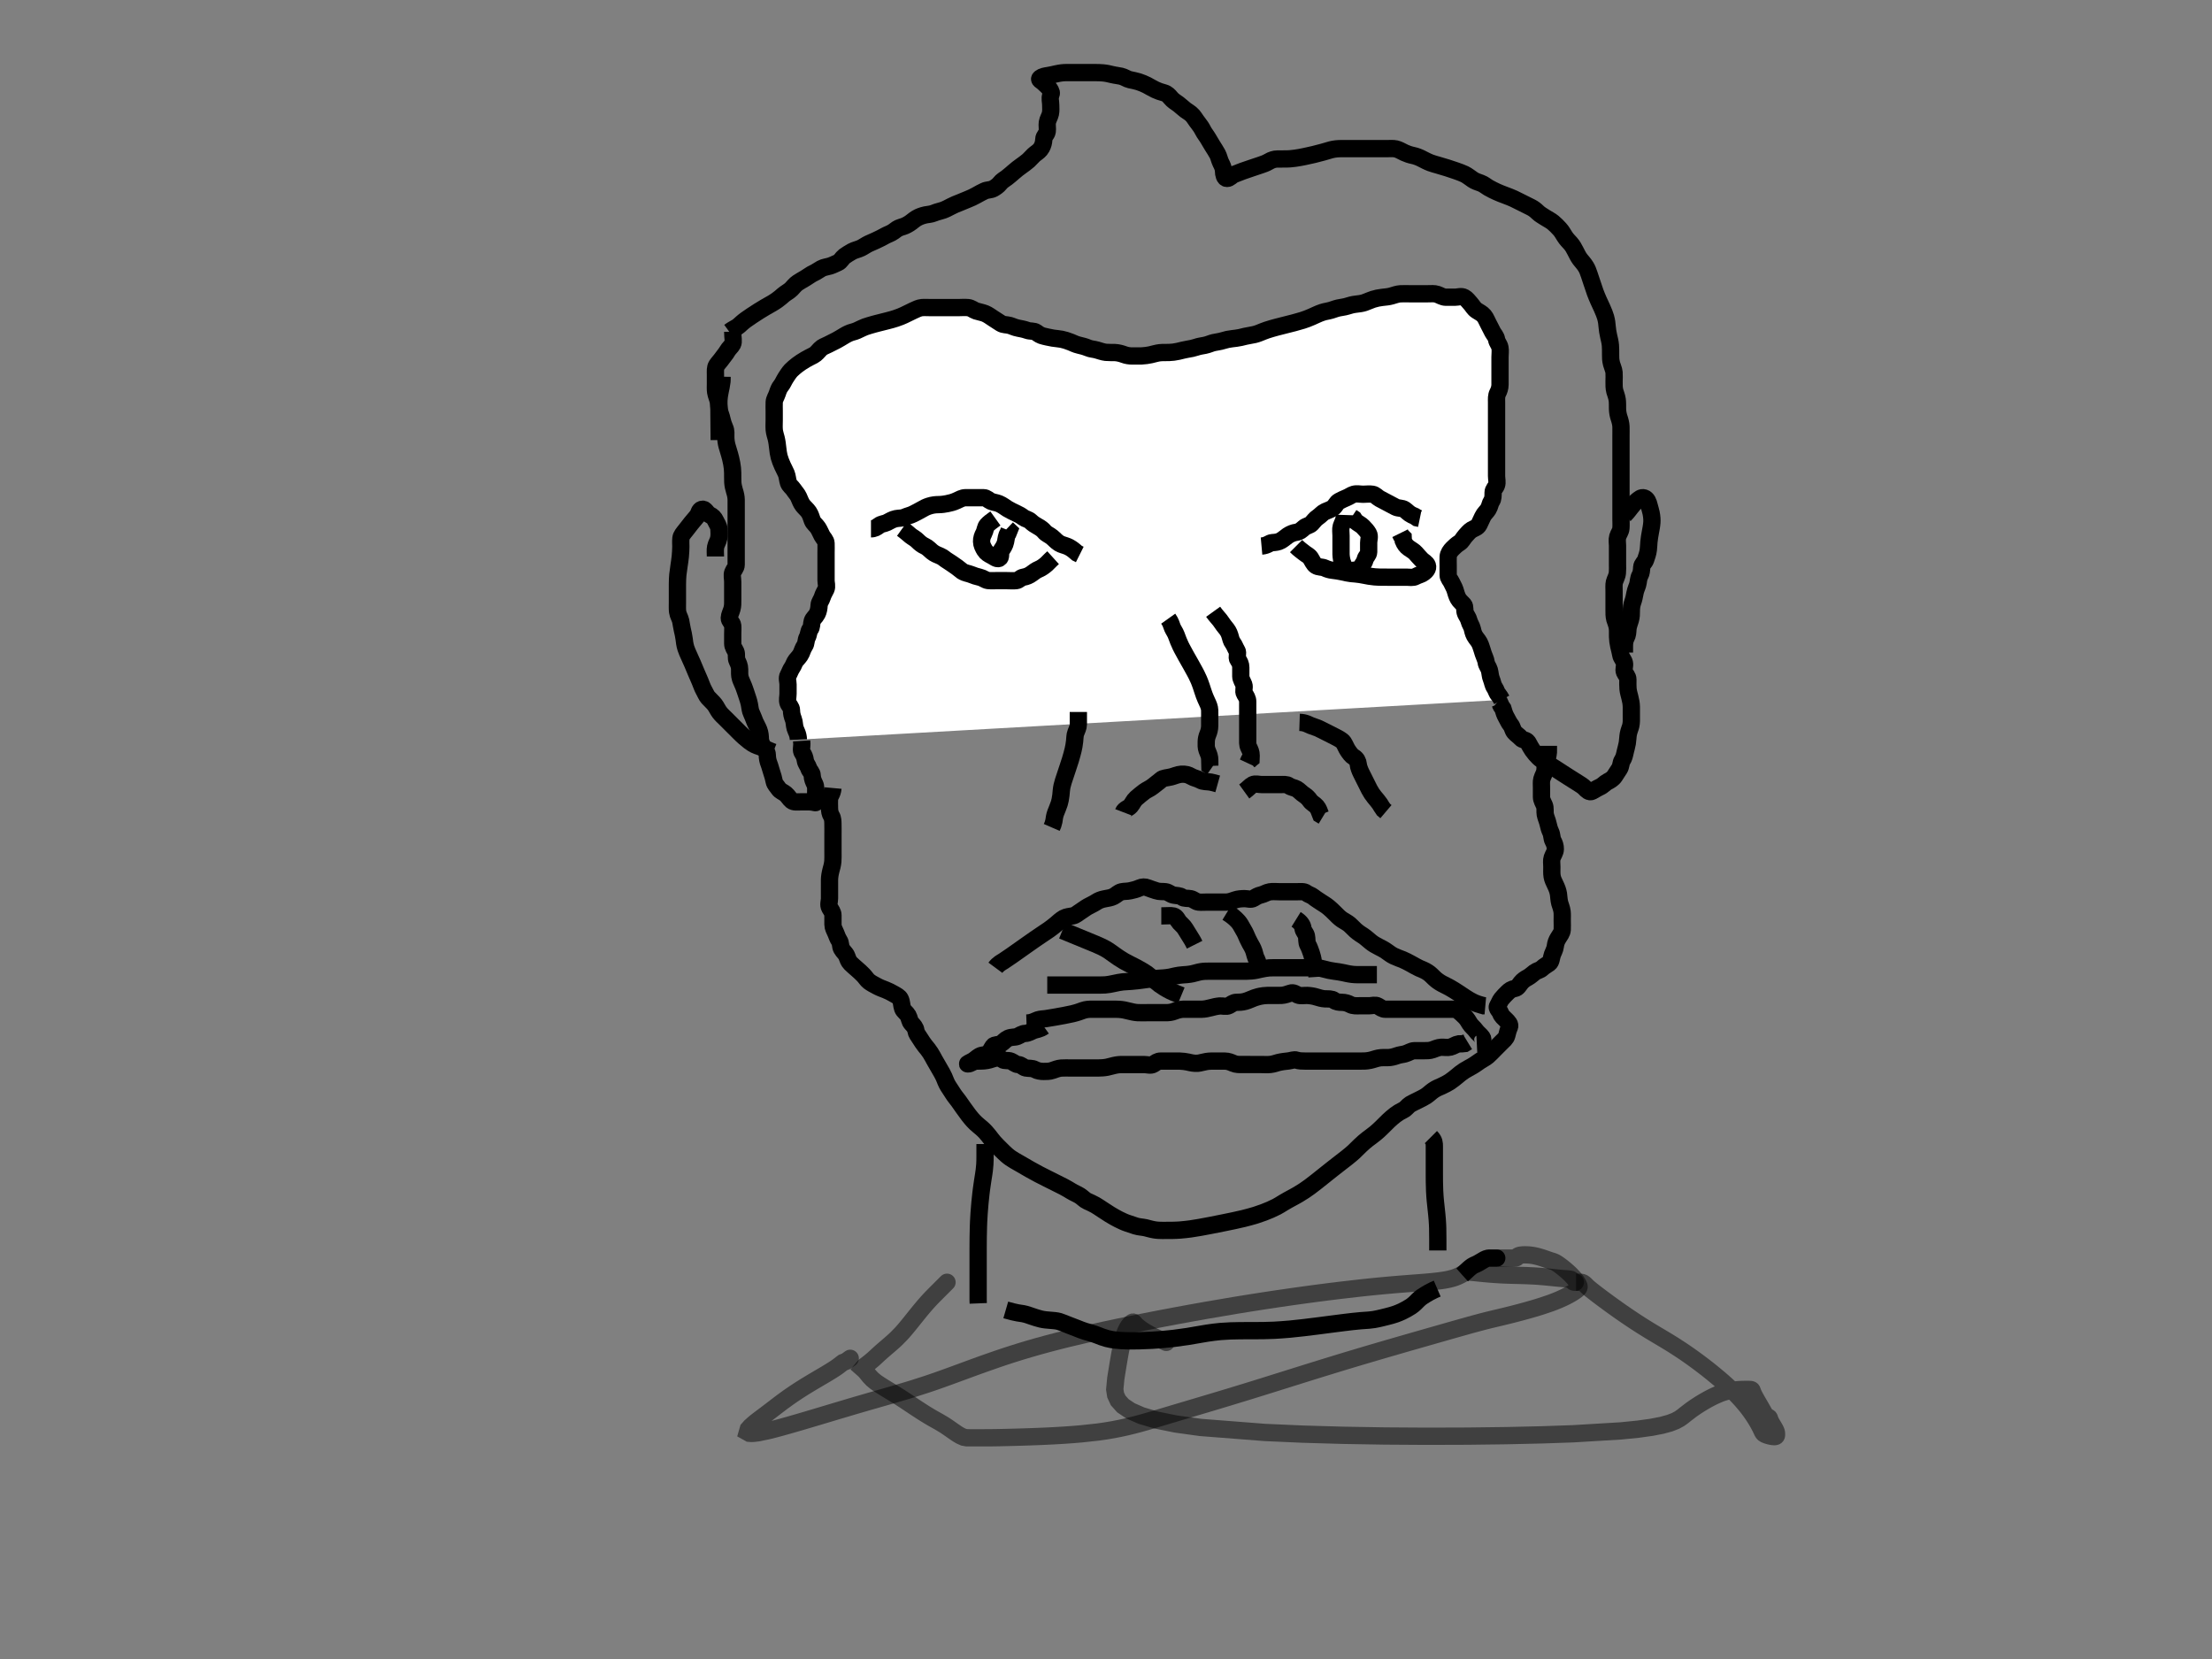  <svg width="640" height="480" xmlns="http://www.w3.org/2000/svg" xmlns:svg="http://www.w3.org/2000/svg"><rect width="100%" height="100%" fill="#808080" stroke="none"/> <!-- Created with SVG-edit - http://svg-edit.googlecode.com/ --> <g> <title>Layer 1</title> <path d="m231,214c-0.057,-1.7 -0.686,-2.423 -0.943,-3.3c-0.254,-0.867 -0.22,-1.868 -0.482,-2.525c-0.403,-1.01 -0.564,-1.764 -0.575,-2.675c-0.011,-0.889 -0.726,-1.374 -0.989,-2.111c-0.3,-0.837 -0.011,-1.789 -0.011,-2.689c0,-0.9 0,-1.8 0,-2.7c0,-0.8 -0.413,-1.823 0.057,-2.643c0.394,-0.688 0.621,-1.495 1.11,-2.19c0.502,-0.715 0.588,-1.4 1.117,-2.083c0.488,-0.63 1.158,-1.196 1.549,-2.084c0.29,-0.658 0.481,-1.387 1,-2.167c0.471,-0.707 0.291,-1.611 0.741,-2.433c0.427,-0.78 0.352,-1.75 0.851,-2.375c0.485,-0.608 0.332,-1.46 0.579,-2.321c0.221,-0.768 0.974,-1.236 1.421,-2.115c0.389,-0.766 0.526,-1.59 0.575,-2.568c0.036,-0.718 0.685,-1.444 0.943,-2.321c0.253,-0.864 0.685,-1.447 1.036,-2.221c0.372,-0.82 0.021,-1.812 0.021,-2.485c0,-0.989 0,-1.852 0,-2.743c0,-0.909 0,-1.656 0,-2.651c0,-0.944 0,-1.849 0,-2.768c0,-0.833 0.038,-1.813 0,-2.632c-0.043,-0.919 -0.743,-1.41 -1.167,-2.201c-0.4,-0.749 -0.709,-1.568 -1.19,-2.3c-0.522,-0.794 -1.292,-1.262 -1.618,-2.111c-0.338,-0.881 -0.49,-1.624 -1.025,-2.423c-0.455,-0.679 -1.238,-1.336 -1.7,-1.924c-0.545,-0.693 -0.86,-1.623 -1.247,-2.481c-0.336,-0.744 -0.892,-1.271 -1.41,-2.062c-0.521,-0.795 -1.246,-1.17 -1.522,-2.022c-0.278,-0.857 -0.311,-1.891 -0.642,-2.679c-0.257,-0.611 -0.791,-1.599 -1.079,-2.236c-0.417,-0.923 -0.719,-1.714 -0.964,-2.575c-0.167,-0.586 -0.354,-1.789 -0.436,-2.689c-0.054,-0.6 -0.205,-1.804 -0.425,-2.679c-0.139,-0.552 -0.505,-1.673 -0.564,-2.436c-0.081,-1.039 -0.011,-1.79 -0.011,-2.784c0,-0.765 0,-1.844 0,-2.701c0,-0.9 -0.04,-1.658 0.004,-2.553c0.043,-0.866 0.613,-1.625 0.91,-2.547c0.278,-0.86 0.53,-1.539 1.033,-2.157c0.573,-0.706 0.779,-1.386 1.357,-2.3c0.345,-0.545 0.997,-1.561 1.542,-2.143c0.386,-0.413 1.312,-1.21 1.837,-1.599c0.805,-0.596 1.351,-0.965 2.394,-1.58c0.678,-0.399 1.527,-0.806 2.319,-1.222c0.738,-0.387 1.368,-1.2 1.936,-1.8c0.596,-0.63 1.269,-0.801 2.267,-1.3c0.8,-0.4 1.606,-0.789 2.421,-1.221c0.67,-0.355 1.394,-0.811 2.204,-1.294c0.816,-0.486 1.596,-0.898 2.528,-1.124c0.752,-0.182 1.599,-0.557 2.58,-1.061c0.666,-0.342 1.225,-0.514 2.155,-0.8c1.029,-0.316 1.769,-0.502 2.533,-0.7c0.783,-0.202 1.98,-0.496 2.779,-0.701c0.801,-0.206 1.606,-0.416 2.4,-0.684c1.209,-0.408 1.602,-0.589 2.379,-0.94c0.754,-0.34 1.448,-0.697 2.649,-1.288c0.708,-0.348 1.744,-0.822 2.467,-0.882c0.901,-0.075 1.758,-0.004 2.531,-0.004c0.981,0 1.85,0 2.836,0c0.519,0 1.573,0 2.604,0c0.959,0 1.829,0 2.604,0c0.671,0 1.862,-0.089 2.829,0c0.911,0.084 1.569,0.728 2.321,0.975c0.886,0.29 1.841,0.43 2.573,0.73c0.878,0.359 1.6,0.925 2.327,1.395c0.661,0.428 1.464,0.971 2.268,1.464c0.771,0.472 1.633,0.342 2.577,0.603c0.692,0.191 1.425,0.598 2.433,0.781c0.794,0.144 1.796,0.344 2.564,0.627c0.947,0.349 1.985,0.088 2.669,0.592c0.653,0.481 1.226,0.907 2.22,1.117c0.635,0.135 1.3,0.329 2.613,0.549c0.82,0.138 1.555,0.149 2.5,0.333c0.794,0.155 1.616,0.422 2.667,0.833c0.716,0.28 1.336,0.639 2.366,0.879c0.768,0.178 1.743,0.415 2.553,0.769c0.873,0.381 1.666,0.352 2.649,0.637c0.63,0.182 1.762,0.582 2.551,0.659c0.819,0.08 1.881,0.038 2.59,0.062c0.854,0.029 1.855,0.282 2.621,0.57c0.814,0.306 1.635,0.425 2.536,0.425c0.972,0.001 1.843,0.015 2.572,-0.011c0.838,-0.029 2.03,-0.201 2.623,-0.342c0.872,-0.208 1.933,-0.514 2.652,-0.59c0.902,-0.095 1.875,-0.041 2.689,-0.068c0.869,-0.029 1.768,-0.136 2.66,-0.342c0.873,-0.202 1.936,-0.494 2.647,-0.595c0.851,-0.121 1.855,-0.344 2.457,-0.553c0.996,-0.345 1.808,-0.424 2.6,-0.584c1.015,-0.205 1.787,-0.616 2.6,-0.795c0.79,-0.173 1.802,-0.283 2.611,-0.547c0.876,-0.285 1.874,-0.495 2.71,-0.575c0.583,-0.056 1.781,-0.211 2.375,-0.353c0.872,-0.208 1.936,-0.494 2.869,-0.622c0.63,-0.087 1.641,-0.3 2.472,-0.636c0.935,-0.378 1.723,-0.697 2.306,-0.889c0.941,-0.312 1.979,-0.603 2.716,-0.8c0.763,-0.204 1.547,-0.4 2.743,-0.7c0.799,-0.2 1.59,-0.397 2.364,-0.6c0.751,-0.197 1.818,-0.49 2.483,-0.705c0.983,-0.317 1.642,-0.568 2.674,-1.017c0.731,-0.318 1.449,-0.679 2.169,-0.969c1.252,-0.504 2.042,-0.627 2.701,-0.758c1.016,-0.202 1.79,-0.6 2.809,-0.831c0.789,-0.179 1.803,-0.278 2.404,-0.474c0.858,-0.28 1.816,-0.536 2.621,-0.622c0.821,-0.088 1.863,-0.218 2.549,-0.461c0.924,-0.327 1.906,-0.776 2.461,-0.953c0.862,-0.275 1.762,-0.461 2.66,-0.558c0.867,-0.094 1.945,-0.192 2.647,-0.405c0.863,-0.262 1.853,-0.595 2.621,-0.637c0.949,-0.052 1.836,-0.011 2.636,-0.011c0.9,0 1.8,0 2.742,0c1.001,0 1.72,-0 2.51,0c1.027,0 1.942,-0.121 2.782,0.167c0.813,0.278 1.566,0.815 2.467,0.833c0.9,0.018 1.8,0 2.7,0c0.8,0 1.823,-0.411 2.643,0.057c0.813,0.464 1.168,1.061 1.841,1.795c0.56,0.61 0.929,1.425 1.759,1.981c0.782,0.524 1.519,0.815 2.147,1.567c0.547,0.656 0.845,1.558 1.258,2.3c0.426,0.764 0.774,1.559 1.231,2.4c0.407,0.748 0.993,1.265 1.123,2.1c0.143,0.915 0.808,1.454 0.988,2.4c0.168,0.884 0.011,1.8 0.011,2.7c0,0.9 0,1.8 0,2.7c0,0.8 0,1.7 0,2.6c0,0.9 0.001,1.8 0,2.7c-0.001,0.9 -0.301,1.751 -0.647,2.4c-0.453,0.849 -0.353,1.8 -0.353,2.7c0,0.9 0,1.8 0,2.7c0,0.9 0,1.657 0,2.553c0,0.863 0,1.847 0,2.669c0,0.853 0,1.793 0,2.779c0,0.785 0,1.725 0,2.416c0,1.073 0,1.984 0,2.884c0,0.9 0,1.8 0,2.7c0,0.9 0,1.7 0,2.6c0,0.9 0.289,1.852 -0.011,2.689c-0.264,0.737 -0.984,1.221 -0.989,2.111c-0.005,0.9 0.022,1.812 -0.425,2.485c-0.494,0.744 -0.451,1.452 -1.011,2.379c-0.44,0.727 -1.144,1.228 -1.564,2.136c-0.367,0.794 -0.717,1.546 -1.084,2.3c-0.407,0.834 -1.379,1.045 -2.117,1.487c-0.627,0.375 -1.301,1.179 -1.778,1.713c-0.719,0.806 -1.063,1.649 -1.725,2.053c-0.788,0.48 -1.497,1.145 -1.996,1.647c-0.692,0.697 -1.257,1.497 -1.3,2.4c-0.043,0.899 0,1.7 0,2.6c0,0.9 -0.002,1.8 0,2.7c0.002,0.896 0.666,1.409 0.979,2.121c0.35,0.796 0.78,1.42 1.016,2.184c0.265,0.856 0.461,1.677 0.92,2.494c0.395,0.703 1.078,1.21 1.584,1.801c0.509,0.594 0.133,1.58 0.521,2.479c0.308,0.714 0.796,1.252 1.015,2.121c0.219,0.872 0.787,1.569 0.964,2.4c0.209,0.981 0.42,1.681 1,2.479c0.466,0.641 0.982,1.183 1.353,2.173c0.264,0.707 0.531,1.612 0.814,2.514c0.212,0.675 0.731,1.656 0.823,2.423c0.106,0.884 0.704,1.465 0.927,2.264c0.245,0.88 0.237,1.819 0.584,2.626c0.365,0.848 0.411,1.727 0.925,2.459c0.462,0.658 0.596,1.541 1.149,2.087l0.478,0.679l0.447,0.795" id="svg_1" stroke-width="5" stroke="#000000" fill="#ffffff"/> <path transform="rotate(179.49 208.503,118.157) " d="m209,109c0,1.8 0,2.7 0,3.521c0,0.967 0,1.762 0,2.812c0,0.636 0,1.688 0,2.418c0,1.081 0.017,1.763 -0.021,2.727c-0.024,0.617 -0.191,1.823 -0.405,2.721c-0.143,0.602 -0.408,1.8 -0.517,2.696l-0.036,0.584l-0.019,0.836" id="svg_2" stroke-width="5" stroke="#000000" fill="#ffffff"/> <path d="m211,96c1.222,-0.879 2.124,-1.193 2.7,-1.704c0.651,-0.578 1.277,-1.179 2.133,-1.796c0.783,-0.564 1.242,-0.865 1.725,-1.187c1.019,-0.678 1.546,-1.017 2.077,-1.347c1.512,-0.938 1.992,-1.197 2.881,-1.705c0.42,-0.24 1.242,-0.671 2.316,-1.428c0.696,-0.491 1.309,-1.037 1.884,-1.536c0.511,-0.443 1.691,-1.095 2.239,-1.659c0.677,-0.697 1.1,-1.307 1.84,-1.813c0.515,-0.352 1.523,-0.93 2.162,-1.304c1.03,-0.604 1.612,-1.125 2.442,-1.496c0.785,-0.35 1.454,-0.88 2.257,-1.321c0.722,-0.397 1.766,-0.509 2.471,-0.73c0.863,-0.27 1.466,-0.626 2.351,-0.996c0.708,-0.295 1.17,-1.32 1.818,-1.804c0.488,-0.364 1.525,-1.029 2.241,-1.413c0.788,-0.423 1.75,-0.594 2.562,-0.983c0.695,-0.333 1.563,-0.952 2.238,-1.264c0.78,-0.359 1.207,-0.526 2.065,-0.919c1.269,-0.582 2.026,-0.987 2.703,-1.374c0.603,-0.344 1.677,-0.677 2.436,-1.236c0.654,-0.482 1.153,-0.961 2.227,-1.272c0.762,-0.221 1.32,-0.411 2.309,-1.035c0.727,-0.459 1.346,-1.07 2.088,-1.512c0.76,-0.452 1.596,-0.772 2.667,-1c0.699,-0.148 1.532,-0.146 2.414,-0.519c0.955,-0.404 1.787,-0.526 2.586,-0.814c0.808,-0.291 1.608,-0.717 2.367,-1.117c0.858,-0.453 1.571,-0.731 2.462,-1.073c0.595,-0.229 1.76,-0.743 2.287,-0.943c0.79,-0.3 1.899,-0.817 2.51,-1.179c0.828,-0.491 1.573,-0.858 2.342,-1.237c0.845,-0.417 1.825,-0.272 2.6,-0.709c0.726,-0.41 1.432,-0.919 1.855,-1.461c0.687,-0.884 1.294,-1.124 2.064,-1.715c0.768,-0.589 1.452,-1.204 1.907,-1.599c0.933,-0.81 1.454,-1.203 2.254,-1.779c0.509,-0.367 1.566,-1.118 2.1,-1.61c0.744,-0.687 1.364,-1.478 1.921,-1.89c0.819,-0.605 1.395,-0.996 1.853,-1.821c0.412,-0.742 0.619,-1.5 0.647,-2.4c0.029,-0.944 0.856,-1.352 1,-2.3c0.12,-0.791 -0.099,-1.708 0.021,-2.521c0.145,-0.988 0.674,-1.619 0.894,-2.594c0.195,-0.868 0.085,-1.685 0.085,-2.585c0,-0.9 -0.325,-1.866 0.011,-2.689c0.317,-0.776 0.175,-1.035 -0.296,-1.811c-0.411,-0.676 -1.2,-1.315 -1.815,-1.9c-0.586,-0.558 -1.51,-0.872 -0.915,-1.325c0.609,-0.464 1.312,-0.572 2.348,-0.741c0.972,-0.159 1.645,-0.339 2.304,-0.481c1.304,-0.279 2.049,-0.35 2.962,-0.353c0.9,-0.002 1.843,0 2.541,0c0.845,0 1.583,0 2.421,0c0.898,0 2.271,-0.004 3.151,0.001c0.84,0.005 1.642,0.011 2.4,0.084c1.069,0.103 1.725,0.269 2.64,0.489c1.08,0.26 1.801,0.286 2.585,0.478c1.06,0.259 1.759,0.839 2.533,1c0.89,0.185 1.83,0.379 2.525,0.594c0.728,0.225 1.789,0.662 2.447,1.006c0.643,0.336 1.54,0.896 2.457,1.326c0.865,0.406 1.427,0.581 2.557,0.9c0.833,0.235 1.402,0.866 1.9,1.473c0.67,0.816 1.292,1.108 2.243,1.815c0.62,0.461 1.174,1.041 2,1.667c0.578,0.438 1.416,0.849 2.116,1.652c0.433,0.497 1.041,1.522 1.532,2.11c0.481,0.576 1.042,1.413 1.435,2.203c0.376,0.756 1.023,1.52 1.438,2.243c0.369,0.642 0.962,1.643 1.304,2.184c0.348,0.55 1.029,1.597 1.413,2.313c0.423,0.788 0.582,1.756 0.983,2.562c0.382,0.767 0.768,1.5 0.779,2.4c0.011,0.889 0.261,2.123 1.001,2.131c0.751,0.008 1.322,-0.85 2.103,-1.172c0.53,-0.218 1.561,-0.631 2.433,-0.942c0.973,-0.347 1.483,-0.517 2.509,-0.863c0.503,-0.169 1.89,-0.627 2.673,-0.895c0.678,-0.233 1.538,-0.498 2.466,-1.053c0.636,-0.381 1.514,-0.702 2.414,-0.705c0.942,-0.002 1.734,0.015 2.693,-0.011c0.6,-0.016 1.283,-0.052 2.449,-0.211c0.87,-0.119 1.779,-0.295 2.709,-0.483c0.466,-0.094 1.828,-0.391 2.686,-0.596c0.821,-0.196 1.603,-0.391 2.695,-0.7c0.682,-0.193 1.621,-0.494 2.205,-0.643c1.034,-0.263 1.92,-0.347 2.94,-0.357c0.774,-0.008 1.683,0 2.483,0c0.96,0 1.774,0 2.643,0c1.196,0 1.8,0 2.732,0c0.649,0 1.685,0 2.779,0c0.724,0 1.416,0 2.613,0c0.915,0 1.903,-0.086 2.656,0.085c0.799,0.182 1.515,0.631 2.516,1.113c0.597,0.288 1.602,0.626 2.411,0.787c0.877,0.174 1.878,0.58 2.436,0.876c0.602,0.32 1.913,0.99 2.637,1.253c0.735,0.268 1.491,0.474 2.232,0.684c1.063,0.301 1.728,0.497 2.673,0.801c0.61,0.197 1.81,0.597 2.4,0.8c0.855,0.295 1.899,0.678 2.564,1c0.773,0.375 1.588,1.046 2.413,1.6c0.635,0.426 1.368,0.657 2.312,1c0.845,0.307 1.386,0.833 2.178,1.3c0.73,0.43 1.74,0.908 2.364,1.2c0.66,0.309 1.663,0.7 2.479,1c0.816,0.3 1.819,0.69 2.479,1c1.029,0.484 1.621,0.8 2.421,1.2c0.8,0.4 1.602,0.797 2.6,1.3c0.592,0.298 1.236,0.747 1.979,1.479c0.595,0.586 1.406,0.993 2.188,1.521c0.639,0.431 1.394,0.742 2.197,1.4c0.677,0.554 1.262,1.175 1.936,1.905c0.52,0.563 0.977,1.362 1.4,2.043c0.569,0.915 1.133,1.421 1.7,2.063c0.639,0.724 1.005,1.423 1.4,2.191c0.511,0.995 0.8,1.624 1.367,2.399c0.458,0.626 1.074,1.193 1.667,2.167c0.463,0.76 0.657,1.35 0.965,2.235c0.312,0.895 0.601,1.799 0.801,2.399c0.4,1.2 0.699,2.106 0.921,2.721c0.231,0.638 0.64,1.648 0.963,2.363c0.336,0.744 0.698,1.487 1.032,2.232c0.474,1.058 0.863,2.04 1.037,2.673c0.33,1.198 0.363,1.811 0.447,2.711c0.084,0.9 0.213,1.802 0.425,2.7c0.213,0.902 0.439,1.797 0.518,2.7c0.078,0.898 0.044,1.5 0.059,2.699c0.011,0.881 -0.037,1.464 0.283,2.715c0.168,0.659 0.651,1.659 0.712,2.439c0.07,0.897 0.004,1.763 0.004,2.622c0,0.947 -0.031,1.851 0.221,2.825c0.162,0.623 0.554,1.475 0.693,2.484c0.112,0.811 0.066,1.632 0.087,2.631c0.019,0.875 0.214,1.887 0.424,2.485c0.282,0.803 0.542,1.799 0.57,2.6c0.035,0.999 0.004,1.8 0.004,2.8c0,0.8 0,1.8 0,2.589c0,1.044 0,1.836 0,2.697c0,0.76 0,1.935 0,2.739c0,0.822 0,1.853 0,2.539c0,0.835 0,1.836 0,2.636c0,0.999 0,1.764 0,2.843c0,0.857 0,1.643 0,2.583c0,1.008 0,1.764 0,2.675c0,0.9 0,1.8 0,2.7c0,0.9 0.067,1.688 -0.011,2.625c-0.084,1.017 -0.675,1.578 -0.932,2.475c-0.249,0.868 -0.057,1.867 -0.057,2.547c0,0.84 0,1.837 0,2.653c0,0.816 0,1.816 0,2.725c0,0.941 0.045,1.726 -0.036,2.513c-0.115,1.128 -0.657,1.839 -0.879,2.745c-0.165,0.675 -0.085,1.763 -0.085,2.683c0,0.854 0,1.833 0,2.623c0,0.725 -0,1.8 0,2.621c0,0.911 -0.034,1.816 0.221,2.789c0.161,0.613 0.576,1.385 0.722,2.405c0.121,0.846 0.041,1.817 0.068,2.631c0.029,0.869 0.136,1.768 0.342,2.659c0.202,0.873 0.488,1.937 0.595,2.638c0.113,0.746 0.871,1.456 1.051,2.268c0.195,0.877 -0.327,1.871 0.022,2.678c0.309,0.714 0.977,1.225 0.979,2.121c0.002,0.921 -0.035,1.889 0.036,2.647c0.087,0.925 0.327,1.703 0.539,2.528c0.271,1.055 0.395,1.762 0.424,2.739c0.025,0.861 0.001,1.808 0.001,2.697c-0,0.989 0.056,1.803 -0.167,2.789c-0.139,0.617 -0.538,1.445 -0.712,2.421c-0.144,0.807 -0.139,1.688 -0.288,2.579c-0.151,0.902 -0.426,1.76 -0.549,2.315c-0.27,1.211 -0.405,1.918 -0.931,2.734c-0.403,0.624 -0.316,1.592 -0.789,2.362c-0.493,0.804 -0.931,1.435 -1.364,2.105c-0.559,0.865 -1.439,1.317 -2.085,1.653c-0.834,0.434 -1.253,1.117 -2.314,1.588c-0.722,0.321 -1.408,0.799 -2.158,1.186c-0.835,0.431 -1.543,-0.364 -2.068,-0.915c-0.614,-0.644 -1.362,-1.052 -2.2,-1.591c-0.463,-0.298 -0.958,-0.599 -2.542,-1.604c-0.555,-0.353 -1.114,-0.714 -1.673,-1.077c-1.099,-0.714 -1.626,-1.061 -2.137,-1.389c-1.354,-0.872 -2.084,-1.31 -2.68,-1.67c-0.727,-0.439 -1.565,-0.996 -2.144,-1.544c-0.624,-0.591 -1.217,-1.308 -1.791,-2.102c-0.378,-0.523 -0.792,-1.306 -1.299,-2.233c-0.429,-0.784 -1.569,-0.637 -2.084,-1.255c-0.528,-0.632 -1.285,-1.041 -1.859,-1.731c-0.543,-0.653 -0.523,-1.446 -1.083,-2.119c-0.556,-0.669 -0.829,-1.446 -1.283,-2.199c-0.403,-0.669 -0.717,-1.631 -0.968,-2.516l-0.481,-0.7l-0.378,-0.864l-0.622,-0.489" id="svg_3" stroke-width="5" stroke="#000000" fill="none"/> <path d="m212,96c0,1.8 0.355,2.793 -0.036,3.564c-0.354,0.698 -1.081,1.218 -1.539,2.036c-0.432,0.772 -0.999,1.344 -1.451,2.011c-0.499,0.737 -1.183,1.407 -1.618,2.089c-0.466,0.732 -0.357,1.7 -0.357,2.6c0,0.9 0,1.8 0,2.7c0,0.757 -0.053,1.663 0.057,2.405c0.15,1.011 0.577,1.817 0.776,2.762c0.164,0.777 0.127,1.619 0.333,2.667c0.142,0.72 0.541,1.548 0.749,2.565c0.155,0.757 0.461,1.665 0.8,2.4c0.395,0.857 0.281,1.801 0.284,2.701c0.002,0.809 0.159,1.836 0.357,2.519c0.244,0.841 0.454,1.466 0.743,2.502c0.203,0.729 0.41,1.473 0.615,2.595c0.193,1.058 0.244,1.726 0.275,2.673c0.02,0.609 -0.012,1.81 0.031,2.69c0.042,0.837 0.263,1.836 0.479,2.5c0.333,1.021 0.481,1.82 0.499,2.621c0.022,1.004 0.001,1.857 0.001,2.822c0,0.825 0,1.74 0,2.745c0,0.717 0,1.459 0,2.208c0,1.459 0,2.14 0,2.789c0,0.931 0,2.136 0,2.731c0,0.869 0,1.938 0,2.858c0,0.76 0.002,1.726 0,2.647c-0.002,0.896 -0.726,1.474 -0.989,2.211c-0.3,0.837 -0.011,1.789 -0.011,2.689c0,0.9 0,1.8 0,2.7c0,0.8 0.001,1.7 0,2.636c-0.001,0.849 0.042,1.592 -0.221,2.564c-0.216,0.799 -0.744,1.771 -0.777,2.599c-0.034,0.845 0.915,1.356 0.999,2.201c0.075,0.753 0,1.653 0,2.516c0,0.984 -0.001,1.968 0,2.659c0.002,1.064 0.574,1.632 0.915,2.395c0.321,0.718 -0.029,1.846 0.369,2.631c0.335,0.659 0.714,1.5 0.716,2.4c0.002,0.9 -0.064,1.831 0.222,2.722c0.238,0.742 0.597,1.358 0.979,2.364c0.315,0.83 0.503,1.418 0.9,2.615c0.197,0.595 0.515,1.453 0.733,2.533c0.185,0.912 0.189,1.708 0.592,2.531c0.427,0.871 0.616,1.538 1.011,2.472c0.33,0.781 0.813,1.543 1.128,2.364c0.376,0.979 0.397,1.78 0.436,2.633c0.039,0.863 0.46,1.69 0.947,2.462c0.443,0.702 1.04,1.225 1.053,2.104c0.013,0.904 0.167,1.767 0.5,2.6c0.333,0.833 0.48,1.64 0.784,2.484c0.317,0.881 0.545,1.774 0.716,2.616c0.172,0.847 0.785,1.342 1.286,2.1c0.468,0.708 1.426,1.012 2.003,1.5c0.794,0.672 1.151,1.456 1.763,1.947c0.645,0.518 1.583,0.353 2.604,0.353c0.747,0 1.742,-0.002 2.507,0c1.074,0.002 1.807,0.356 1.836,0.197c0.162,-0.883 0,-1.797 0,-2.697c0,-0.9 0.137,-1.857 -0.284,-2.7c-0.33,-0.662 -0.703,-1.5 -0.716,-2.4c-0.013,-0.879 -0.752,-1.344 -0.996,-2.104c-0.287,-0.895 -0.861,-1.347 -1.004,-2.296c-0.12,-0.791 -0.331,-1.451 -0.833,-2.167c-0.488,-0.695 -0.167,-1.633 -0.167,-2.533l-0.057,-0.943" id="svg_4" stroke-width="5" stroke="#000000" fill="none"/> <path d="m252,153c1,0 1.591,-0.385 2.287,-0.916c0.727,-0.555 1.552,-0.514 2.315,-0.885c0.998,-0.486 1.521,-0.912 2.642,-1.142c0.841,-0.172 1.739,-0.074 2.467,-0.41c0.804,-0.371 1.699,-0.521 2.49,-0.931c0.862,-0.446 1.603,-0.796 2.342,-1.237c0.795,-0.474 1.455,-0.801 2.208,-1.043c1.096,-0.353 1.942,-0.428 2.851,-0.436c0.832,-0.007 1.902,-0.158 2.452,-0.285c0.952,-0.22 1.625,-0.332 2.683,-0.815c0.867,-0.395 1.664,-0.882 2.564,-0.9c0.902,-0.018 1.671,0 2.468,0c0.981,0 1.899,-0.011 2.811,0c0.901,0.01 1.374,0.706 2.104,1.025c0.808,0.354 1.582,0.374 2.312,0.679c1.059,0.443 1.731,1.03 2.491,1.496c0.706,0.433 1.707,0.916 2.304,1.189c1.032,0.472 1.599,0.803 2.295,1.327c0.616,0.464 1.458,0.511 2.137,1.163c0.58,0.557 1.253,1.015 1.979,1.405c0.855,0.459 1.522,0.955 1.969,1.517c0.57,0.716 1.393,0.939 2.195,1.599c0.785,0.645 1.235,1.256 2.12,1.799c0.666,0.409 1.535,0.558 2.315,0.885c0.866,0.364 1.591,0.891 2.201,1.416l0.611,0.525l0.8,0.4" id="svg_5" stroke-width="5" stroke="#000000" fill="none"/> <path d="m365,158c1.833,-0.167 2.215,-0.939 3.1,-1c0.898,-0.062 1.681,-0.118 2.5,-0.575c0.773,-0.431 1.341,-1.003 2.011,-1.451c0.735,-0.492 1.594,-0.85 2.489,-0.975c0.906,-0.127 1.46,-0.653 2.2,-1.295c0.667,-0.579 1.624,-0.639 2.179,-1.225c0.688,-0.726 1.03,-1.319 1.821,-1.836c0.795,-0.521 1.28,-1.25 2.1,-1.618c0.783,-0.351 1.721,-0.639 2.315,-1.109c0.739,-0.585 0.963,-1.483 1.721,-1.88c0.762,-0.399 1.386,-0.709 2.175,-1.025c0.807,-0.323 1.326,-0.785 2.094,-1.006c0.861,-0.247 1.796,-0.004 2.696,-0.004c0.9,0 1.813,-0.15 2.7,0c0.852,0.144 1.305,0.847 2.1,1.284c0.648,0.356 1.5,0.769 2.3,1.216c0.8,0.447 1.531,0.837 2.3,1.216c0.845,0.417 1.866,0.208 2.6,0.72c0.675,0.471 1.2,1.128 2.1,1.564l0.8,0.353l0.7,0.481l0.8,0.165" id="svg_6" stroke-width="5" stroke="#000000" fill="none"/> <path d="m261,153c1.221,0.879 1.812,1.489 2.436,1.975c0.746,0.58 1.364,0.827 2.064,1.525c0.7,0.699 1.317,1.174 2.1,1.525c0.82,0.369 1.467,1.112 2.036,1.575c0.805,0.655 1.552,0.931 2.477,1.316c0.815,0.339 1.296,0.923 2.088,1.369c0.606,0.342 1.467,1.001 2.009,1.351c1.011,0.652 1.557,1.222 2.189,1.654c0.765,0.522 1.802,0.61 2.578,0.931c0.771,0.319 1.641,0.609 2.522,0.799c0.851,0.184 1.659,0.862 2.336,0.943c0.761,0.091 1.764,0.036 2.564,0.036c1,0 1.8,0 2.8,0c0.964,0 1.919,0.087 2.8,0c0.846,-0.084 1.224,-0.859 2.1,-1c0.904,-0.146 1.691,-0.492 2.379,-1c0.696,-0.513 1.305,-0.994 2.174,-1.357c0.716,-0.3 1.462,-0.843 2.146,-1.443l0.601,-0.6l0.7,-0.7l0.6,-0.543" id="svg_7" stroke-width="5" stroke="#000000" fill="none"/> <path d="m375,158c1,1 1.612,1.357 2.285,1.916c0.669,0.556 1.444,0.826 1.915,1.568c0.427,0.674 0.898,1.75 1.5,2.154c0.802,0.538 1.82,0.337 2.609,0.714c0.681,0.325 1.461,0.568 2.233,0.647c0.861,0.089 2.059,0.281 2.658,0.425c0.901,0.217 2.099,0.462 2.704,0.522c0.93,0.092 1.585,0.111 2.617,0.274c1.119,0.176 1.886,0.37 2.68,0.495c1.195,0.188 1.994,0.237 2.778,0.263c0.763,0.026 1.854,0.021 2.534,0.021c0.945,0 1.8,0 2.8,0c0.84,0 1.804,0.001 2.656,0c0.797,-0.001 1.85,0.247 2.666,-0.221c0.764,-0.438 1.599,-0.532 2.28,-1.063c0.627,-0.488 1.377,-1.201 1.073,-2.105c-0.249,-0.742 -1.148,-1.129 -1.705,-1.695c-0.661,-0.671 -1.135,-1.253 -1.709,-1.891c-0.521,-0.579 -1.25,-0.945 -1.975,-1.461c-0.785,-0.56 -1.243,-1.264 -1.579,-2.064l-0.042,-0.979l-0.554,-0.546l-0.339,-0.691" id="svg_8" stroke-width="5" stroke="#000000" fill="none"/> <path d="m312,206c0,1.8 0.006,2.7 0,3.6c-0.005,0.8 -0.441,1.668 -0.716,2.371c-0.301,0.769 -0.265,1.594 -0.368,2.517c-0.116,1.036 -0.264,1.767 -0.437,2.512c-0.174,0.75 -0.575,2.18 -0.779,2.843c-0.196,0.638 -0.5,1.556 -0.8,2.457c-0.3,0.9 -0.501,1.5 -0.9,2.7c-0.199,0.6 -0.513,1.492 -0.715,2.4c-0.198,0.893 -0.242,1.802 -0.338,2.7c-0.096,0.902 -0.29,1.8 -0.468,2.379c-0.259,0.842 -0.711,1.822 -1.043,2.71c-0.299,0.8 -0.411,1.611 -0.52,2.411l-0.273,1l-0.347,0.8" id="svg_9" stroke-width="5" stroke="#000000" fill="none"/> <path d="m376,209c1.7,0.057 2.449,0.607 3.304,0.947c0.827,0.329 1.718,0.57 2.297,0.854c1.011,0.497 1.671,0.834 2.732,1.365c0.633,0.317 1.309,0.653 1.98,1.008c0.636,0.336 1.946,0.954 2.397,1.624c0.481,0.714 0.759,1.588 1.289,2.368c0.428,0.63 1.009,1.484 1.7,1.881c0.79,0.455 1.217,1.254 1.301,2.153c0.064,0.686 0.428,1.638 0.8,2.4c0.392,0.802 0.799,1.599 1.199,2.399c0.4,0.8 0.684,1.408 1.201,2.4c0.421,0.807 0.955,1.609 1.451,2.2c0.511,0.609 1.181,1.4 1.59,1.996l0.453,0.747l0.604,0.895l0.7,0.595" id="svg_10" stroke-width="5" stroke="#000000" fill="none"/> <path stroke="#000000" d="m325,235c0.349,-0.916 1.511,-1.106 2.099,-1.801c0.628,-0.744 0.866,-1.539 1.624,-2.22c0.665,-0.597 1.645,-1.39 2.372,-1.938c0.642,-0.483 1.748,-0.924 2.499,-1.562c0.74,-0.629 1.575,-1.167 2.348,-1.869c0.622,-0.565 1.701,-0.525 2.917,-0.832c0.858,-0.217 1.837,-0.691 2.906,-0.774c1.102,-0.086 2.048,0.14 2.885,0.643c0.815,0.49 1.74,0.591 2.591,1.069c0.945,0.531 1.859,0.368 3.078,0.569l0.999,0.235l0.999,0.281" id="svg_11" stroke-width="5" fill="none"/> <path d="m360,229c1.221,-0.879 1.738,-1.61 2.436,-1.964c0.771,-0.391 1.764,-0.036 2.664,-0.036c0.9,0 1.7,0 2.6,0c0.9,0 1.8,0 2.7,0c0.9,0 1.881,-0.137 2.547,0.353c0.684,0.503 1.519,0.512 2.253,0.933c0.687,0.394 1.32,1.162 2.095,1.662c0.698,0.45 1.276,0.998 1.73,1.663c0.496,0.728 1.356,1.087 1.922,1.746c0.591,0.689 0.769,1.443 1.137,2.357l0.749,0.452" id="svg_12" stroke-linecap="null" stroke-linejoin="null" stroke-dasharray="null" stroke-width="5" stroke="#000000" fill="none"/> <path stroke="#000000" d="m338,179c0.833,1.17 0.873,1.807 1.222,2.615c0.289,0.671 0.79,1.331 1.087,2.108c0.242,0.632 0.498,1.361 0.662,1.75c0.546,1.297 0.796,1.754 1.044,2.229c0.518,0.993 0.806,1.499 1.095,2.014c0.292,0.522 1.191,2.098 1.488,2.623c0.294,0.521 0.589,1.034 1.131,2.046c0.261,0.488 0.531,0.956 1.129,2.307c0.182,0.411 0.478,1.192 0.722,1.918c0.226,0.673 0.51,1.614 0.821,2.467c0.193,0.529 0.596,1.476 0.896,2.093c0.342,0.704 0.676,1.495 0.705,2.336c0.027,0.79 0,1.479 0,2.314c0,0.672 0.004,1.544 0,2.2c-0.005,0.906 -0.239,1.731 -0.5,2.35c-0.358,0.852 -0.481,1.552 -0.499,2.189c-0.026,0.943 -0.059,1.68 0.22,2.464c0.225,0.631 0.663,1.467 0.743,2.166c0.104,0.912 0.036,1.58 0.072,2.435l0.611,0.429" id="svg_13" stroke-linecap="null" stroke-linejoin="null" stroke-dasharray="null" stroke-width="5" fill="none"/> <path d="m351,177c0.879,1.221 1.489,1.812 1.975,2.436c0.58,0.746 0.874,1.321 1.525,2.085c0.649,0.761 1.071,1.446 1.333,2.312c0.254,0.84 0.367,1.567 0.883,2.251c0.465,0.615 0.655,1.345 1.163,2.138c0.478,0.747 -0.2,1.916 0.288,2.612c0.502,0.715 0.833,1.367 0.833,2.267c0,0.9 -0.012,1.7 0,2.6c0.01,0.8 0.589,1.618 0.879,2.4c0.315,0.852 -0.271,1.83 0.207,2.615c0.49,0.804 0.915,1.385 0.915,2.285c0,0.8 0,1.7 0,2.6c0,0.9 0,1.8 0,2.7c0,0.9 0,1.8 0,2.7c0,0.8 0,1.7 0,2.6c0,0.9 -0.095,1.845 0.284,2.6c0.436,0.867 0.712,1.5 0.716,2.4l-0.036,0.964l-0.611,0.489l-0.351,0.749" id="svg_14" stroke-linecap="null" stroke-linejoin="null" stroke-dasharray="null" stroke-width="5" stroke="#000000" fill="none"/> <path d="m288,280c0.819,-1.11 1.781,-1.567 2.315,-1.904c0.657,-0.415 1.431,-0.953 2.352,-1.596c0.519,-0.363 1.07,-0.752 2.235,-1.576c0.599,-0.424 1.197,-0.848 1.788,-1.266c0.575,-0.406 1.643,-1.16 2.569,-1.802c0.412,-0.285 1.157,-0.795 1.823,-1.242c1.216,-0.816 1.817,-1.209 2.397,-1.613c0.567,-0.395 1.602,-1.196 2.064,-1.595c0.651,-0.563 1.427,-1.287 2.246,-1.758c0.702,-0.404 1.705,-0.49 2.611,-0.657c0.833,-0.153 1.472,-0.811 2.253,-1.289c0.684,-0.419 1.395,-1.002 2.146,-1.415c0.844,-0.464 1.581,-0.765 2.368,-1.285c0.646,-0.427 1.424,-0.764 2.433,-0.947c0.794,-0.144 1.823,-0.286 2.564,-0.663c0.846,-0.431 1.484,-1.183 2.336,-1.369c0.911,-0.199 1.561,-0.084 2.552,-0.306c0.953,-0.214 1.617,-0.351 2.683,-0.814c0.723,-0.314 1.508,-0.377 2.365,-0.022c0.75,0.311 1.53,0.532 2.416,0.837c0.944,0.326 1.791,0.177 2.684,0.285c0.92,0.111 1.454,0.808 2.4,0.988c0.884,0.168 1.744,0.078 2.425,0.585c0.641,0.477 1.594,0.26 2.475,0.446c0.847,0.179 1.487,0.891 2.257,0.975c0.899,0.097 1.704,0.004 2.664,0.004c0.814,0 1.683,0 2.878,0c0.591,0 1.429,0.036 2.558,-0c0.892,-0.029 1.787,-0.387 2.547,-0.647c0.784,-0.268 1.759,-0.347 2.71,-0.353c0.885,-0.005 1.822,0.403 2.6,-0.085c0.74,-0.464 1.302,-0.81 2.171,-1c0.794,-0.174 1.607,-0.737 2.479,-0.879c0.924,-0.151 1.836,-0.036 2.736,-0.036c0.9,0 1.657,0 2.557,0c0.747,0 1.742,0 2.686,0c0.9,0 1.955,-0.159 2.604,0.353c0.615,0.485 1.451,0.647 2.053,1.147c0.62,0.515 1.387,0.969 2.167,1.5c0.661,0.45 1.322,0.781 2.255,1.543c0.543,0.444 1.061,0.954 1.569,1.452c0.873,0.856 1.452,1.515 2.331,2.105c0.654,0.439 1.541,0.865 2.179,1.421c0.7,0.61 1.138,1.153 1.711,1.654c0.959,0.84 1.6,1.183 2.189,1.578c0.816,0.546 1.376,1.101 2.2,1.763c0.779,0.626 1.396,0.97 2.4,1.484c0.593,0.304 1.368,0.664 2.247,1.3c0.656,0.474 1.404,1.021 1.999,1.3c1.156,0.542 1.715,0.692 2.564,1.036c0.594,0.241 1.791,0.845 2.389,1.189c0.602,0.346 1.796,1.017 2.399,1.291c0.875,0.397 1.486,0.566 2.48,1.205c0.708,0.456 1.249,1.037 2.038,1.793c0.502,0.482 1.362,1.098 2.095,1.485c0.782,0.414 1.607,0.799 2.246,1.157c0.975,0.546 1.502,0.896 2.354,1.453c0.592,0.388 1.485,0.995 2.089,1.385c0.894,0.577 1.484,0.952 2.4,1.383c0.865,0.407 1.686,0.66 2.557,0.9l0.671,0.121l-0.828,0" id="svg_15" stroke-linecap="null" stroke-linejoin="null" stroke-dasharray="null" stroke-width="5" stroke="#000000" fill="none"/> <path d="m303,285c1.8,0 2.7,0 3.6,0c0.843,0 1.541,0 2.741,0c0.803,0 1.242,0 2.177,0c1.482,0 1.982,0 2.973,0c0.967,0 1.437,0 2.338,0c1.228,-0 1.957,0.019 2.949,-0.036c0.62,-0.035 1.822,-0.249 2.742,-0.464c0.636,-0.148 1.644,-0.347 2.367,-0.416c0.768,-0.073 1.596,-0.097 2.484,-0.168c1.472,-0.117 1.996,-0.197 3.079,-0.341c0.55,-0.073 1.643,-0.228 2.181,-0.291c1.523,-0.179 1.996,-0.202 2.885,-0.259c0.825,-0.053 1.603,-0.06 2.999,-0.309c0.663,-0.118 1.301,-0.342 2.651,-0.549c0.712,-0.11 1.449,-0.128 2.172,-0.192c1.33,-0.117 2.148,-0.339 2.876,-0.549c0.948,-0.274 1.737,-0.387 2.56,-0.415c1.058,-0.035 1.773,-0.011 2.678,-0.011c0.969,0 1.794,0 2.709,0c1.005,0 1.724,0 2.474,0c0.775,0 1.565,0.003 2.764,-0c0.796,-0.002 1.582,0.019 2.715,-0.085c1.068,-0.098 1.728,-0.269 2.675,-0.489c0.609,-0.142 1.811,-0.354 2.421,-0.389c0.946,-0.054 1.956,-0.036 3.033,-0.036c0.715,0 1.389,0 2.492,0c0.951,0 1.865,0 2.764,0c0.911,0 1.821,0 2.5,0c1.115,0 2,-0.017 2.8,0c0.873,0.018 1.743,0.222 2.461,0.425c0.79,0.223 1.817,0.461 2.76,0.575c0.748,0.09 1.623,0.216 2.63,0.425c0.699,0.146 1.374,0.341 2.577,0.489c0.911,0.113 1.887,0.085 2.772,0.085c0.8,0 1.7,0 2.6,0l0.9,0l0.879,0" id="svg_16" stroke-linecap="null" stroke-linejoin="null" stroke-dasharray="null" stroke-width="5" stroke="#000000" fill="none"/> <path stroke="#000000" transform="rotate(5.192 324.58,278.625) " d="m306.598,270.809c10.4,3.176 11.56,3.556 12.791,4.107c0.997,0.447 1.914,0.995 2.821,1.541c0.708,0.426 1.961,1.131 3.003,1.599c1.111,0.499 2.384,0.969 3.632,1.478c0.628,0.256 2.418,1.056 3.387,1.648c0.943,0.575 1.69,1.178 2.464,1.73c1.058,0.754 1.761,1.183 2.822,1.701c1.419,0.693 2.369,1.059 3.84,1.453l1.204,0.376" id="svg_17" stroke-linecap="null" stroke-linejoin="null" stroke-dasharray="null" stroke-width="5" fill="none"/> <path d="m336,265c1.8,0 2.721,-0.163 3.5,0.021c0.955,0.225 1.161,1.23 1.785,1.896c0.565,0.604 1.231,1.148 1.6,1.771c0.592,1 0.94,1.537 1.462,2.359l0.486,0.786l0.405,0.705l0.4,0.8" id="svg_18" stroke-linecap="null" stroke-linejoin="null" stroke-dasharray="null" stroke-width="5" stroke="#000000" fill="none"/> <path d="m355,264c1.4,0.851 2.118,1.51 2.715,2.083c0.68,0.654 1.107,1.244 1.507,2.018c0.396,0.766 0.882,1.441 1.189,2.172c0.351,0.835 0.746,1.733 1.237,2.623c0.324,0.587 0.861,1.391 1.183,2.418c0.198,0.632 0.391,1.665 0.817,2.382l0.348,0.89" id="svg_19" stroke-linecap="null" stroke-linejoin="null" stroke-dasharray="null" stroke-width="5" stroke="#000000" fill="none"/> <path d="m375,266c1.389,0.861 1.897,1.823 1.989,2.589c0.106,0.884 0.829,1.405 1.009,2.212c0.196,0.877 -0.011,1.824 0.427,2.599c0.41,0.726 0.656,1.486 1,2.447c0.22,0.616 0.461,1.574 0.549,2.368c0.086,0.775 0.378,1.971 0.741,2.583l0.28,0.903l0.062,0.943" id="svg_20" stroke-linecap="null" stroke-linejoin="null" stroke-dasharray="null" stroke-width="5" stroke="#000000" fill="none"/> <path d="m297,296c1.7,-0.057 2.436,-0.646 3.323,-0.947c0.636,-0.216 1.885,-0.273 2.303,-0.338c0.944,-0.147 1.992,-0.325 2.54,-0.419c0.556,-0.096 2.213,-0.393 2.745,-0.496c1.022,-0.196 1.973,-0.392 2.413,-0.5c1.518,-0.372 2.092,-0.618 3.005,-0.943c0.91,-0.323 1.837,-0.357 2.507,-0.357c0.765,0 1.953,0 2.679,0c0.964,0 1.885,0 2.794,0c1.024,0 1.707,-0.024 2.512,0.036c1.183,0.089 1.779,0.243 2.658,0.464c0.837,0.211 1.832,0.447 2.674,0.489c0.96,0.048 1.847,0.011 2.604,0.011c0.896,0 1.759,0 2.722,0c0.921,0 1.821,0 2.721,0c0.9,-0 1.694,-0.061 2.625,-0.425c0.698,-0.273 1.654,-0.564 2.575,-0.575c0.9,-0.01 1.8,0 2.7,0c0.9,0 1.7,0.011 2.6,0c0.842,-0.01 1.842,-0.226 2.572,-0.425c0.835,-0.228 1.725,-0.438 2.619,-0.518c0.835,-0.074 1.87,0.304 2.652,-0.093c0.775,-0.393 1.276,-0.95 2.227,-0.965c0.752,-0.012 1.565,-0.012 2.547,-0.284c0.931,-0.258 1.845,-0.732 2.641,-1.01c0.56,-0.196 1.437,-0.468 2.64,-0.619c0.579,-0.073 1.388,-0.083 2.588,-0.085c0.914,-0.002 1.701,0.041 2.65,-0.011c0.768,-0.042 1.751,-0.365 2.507,-0.637c0.886,-0.318 1.466,0.219 2.229,0.562c0.629,0.283 1.85,0.068 2.653,0.096c0.823,0.029 1.858,0.195 2.539,0.415c0.841,0.271 1.83,0.542 2.579,0.57c1.02,0.038 2.003,-0.063 2.632,0.43c0.624,0.489 1.509,0.573 2.2,0.575c1.068,0.002 1.876,0.301 2.525,0.647c0.849,0.453 1.8,0.353 2.7,0.353c0.9,0 1.8,0 2.7,0c0.9,0 1.811,-0.364 2.543,0.057c0.811,0.467 1.357,0.943 2.157,0.943c0.9,0 1.8,0 2.7,0c0.9,0 1.809,0 2.833,0c0.672,0 1.416,0 2.524,0c0.834,0 1.779,0 2.627,0c0.863,0 1.88,0 2.716,0c0.9,0 1.685,0 2.636,0c0.765,0 1.759,0 2.679,0c0.849,0 1.814,-0.039 2.485,0.5c0.607,0.488 1.215,1.048 1.833,1.667c0.618,0.618 0.981,1.257 1.452,2.033c0.411,0.676 1.25,1.295 1.715,1.967c0.543,0.785 1.274,1.206 1.833,2c0.49,0.695 0,1.667 -0.833,1.833l-0.708,0.036" id="svg_21" stroke-linecap="null" stroke-linejoin="null" stroke-dasharray="null" stroke-width="5" stroke="#000000" fill="none"/> <path d="m302,297c-1.222,0.879 -2.153,0.819 -3,1.167c-0.671,0.276 -1.5,0.821 -2.4,0.833c-0.895,0.013 -1.511,0.588 -2.264,0.879c-0.807,0.312 -1.615,0.083 -2.664,0.547c-0.819,0.362 -1.279,1.057 -1.957,1.489c-0.775,0.494 -1.929,0.203 -2.357,0.79c-0.555,0.759 -0.809,1.626 -1.524,2.129c-0.695,0.489 -1.614,0.284 -2.433,0.741c-0.773,0.431 -1.312,1.058 -2.047,1.451c-0.77,0.412 -1.651,0.797 -1.353,0.808c0.849,0.031 1.562,-0.821 2.5,-0.833c0.862,-0.012 1.523,0.005 2.199,-0.057c1.263,-0.116 2.007,-0.402 2.813,-0.659c0.955,-0.304 1.832,-0.217 2.513,0.291c0.641,0.477 1.641,0.11 2.454,0.446c0.743,0.307 1.382,0.949 2.038,0.978c1.036,0.046 1.527,0.856 2.284,1c0.883,0.168 1.818,-0.001 2.599,0.427c0.823,0.45 1.7,0.575 2.6,0.575c0.8,0 1.649,0.005 2.485,-0.284c0.739,-0.255 1.711,-0.636 2.515,-0.695c0.998,-0.073 1.789,-0.021 2.833,-0.021c0.862,0 1.767,0 2.667,0c0.9,0 1.8,0 2.7,0c0.9,0 1.614,0.011 2.571,-0.001c0.771,-0.01 1.638,-0.05 2.529,-0.22c0.897,-0.171 1.732,-0.481 2.779,-0.657c0.873,-0.147 1.755,-0.121 2.617,-0.121c0.905,0 1.804,0 2.704,0c0.905,0 1.767,0 2.6,0c0.978,0 1.935,0.403 2.715,-0.085c0.74,-0.464 1.172,-0.914 2.121,-0.915c0.765,-0.001 1.759,0 2.679,0c0.964,0 1.79,-0.015 2.807,0c0.72,0.01 1.846,0.164 2.364,0.282c0.837,0.192 1.72,0.44 2.913,0.348c0.596,-0.046 1.434,-0.335 2.48,-0.509c0.874,-0.145 1.755,-0.121 2.617,-0.121c0.94,0 1.789,-0.005 2.652,0c1.017,0.005 1.813,0.367 2.467,0.647c0.913,0.391 1.727,0.341 2.588,0.351c0.897,0.011 1.787,0.001 2.64,0.001c1.035,0 1.915,0 2.936,0c0.717,0 1.627,0.082 2.563,-0.021c1.015,-0.112 1.727,-0.418 2.28,-0.554c1.172,-0.288 2.072,-0.349 2.907,-0.451c0.942,-0.115 1.718,-0.479 2.356,-0.257c0.728,0.253 1.673,0.283 2.578,0.283c0.8,0 1.76,0 2.574,0c0.869,0 1.764,0 2.66,0c0.869,0 1.938,0 2.643,0c0.975,0 1.836,0 2.783,0c0.889,0 1.878,0 2.658,0c0.854,0 1.716,0.001 2.657,0c0.851,-0.001 1.621,0.02 2.785,-0.221c0.802,-0.166 1.556,-0.483 2.436,-0.657c0.881,-0.175 1.796,-0.116 2.659,-0.121c0.859,-0.005 1.799,-0.239 2.505,-0.5c0.97,-0.358 1.789,-0.382 2.494,-0.584c1.01,-0.289 1.788,-0.887 2.652,-0.916c0.854,-0.028 1.833,0 2.623,0c1.044,0 1.852,0.014 2.695,-0.284c0.706,-0.25 1.628,-0.673 2.516,-0.716c0.799,-0.038 1.726,0.181 2.6,-0.036c0.873,-0.217 1.721,-0.843 2.4,-0.943l0.978,-0.021l0.82,-0.085l0.801,-0.489" id="svg_22" stroke-linecap="null" stroke-linejoin="null" stroke-dasharray="null" stroke-width="5" stroke="#000000" fill="none"/> <path d="m241,228c-0.167,1.833 -0.939,2.215 -1,3.1c-0.062,0.898 0,1.7 0,2.6c0,0.9 0.132,1.7 0.575,2.433c0.419,0.695 0.399,1.589 0.415,2.237c0.031,1.296 0.011,2.12 0.011,2.844c0,1.207 0,2.021 0,2.596c0,1.189 0,2.085 0,2.668c0,0.835 0.032,2.071 -0.036,2.746c-0.121,1.204 -0.327,1.725 -0.539,2.549c-0.271,1.055 -0.406,1.978 -0.424,2.739c-0.023,0.966 -0.001,1.887 -0.001,2.791c0,0.862 0,1.696 0,2.674c0,0.82 -0.413,1.845 0.057,2.664c0.394,0.688 0.943,1.357 0.943,2.157c0,0.9 -0.005,1.8 0,2.7c0.005,0.9 0.442,1.612 0.833,2.5c0.29,0.658 0.481,1.387 1,2.167c0.471,0.707 0.268,1.624 0.667,2.333c0.494,0.879 1.217,1.377 1.489,2.111c0.303,0.815 0.529,1.548 1.095,2.105c0.671,0.661 1.301,1.192 1.891,1.709c0.638,0.56 1.211,1.063 1.859,1.741c0.604,0.632 0.978,1.323 1.603,1.808c0.75,0.582 1.424,0.869 2.226,1.325c0.777,0.442 1.761,0.797 2.553,1.1c0.777,0.297 1.621,0.736 2.364,1.164c0.8,0.461 1.586,0.842 1.9,1.478c0.453,0.916 0.332,1.792 0.688,2.792c0.247,0.694 1.164,1.275 1.548,1.967c0.457,0.824 0.423,1.653 1.001,2.284c0.637,0.694 1.149,1.207 1.285,2.116c0.121,0.808 0.638,1.416 1.2,2.285c0.459,0.71 0.96,1.519 1.456,2.124c0.548,0.668 0.971,1.144 1.543,2.034c0.42,0.654 0.798,1.379 1.2,2.109c0.597,1.083 1,1.762 1.389,2.412c0.556,0.93 1.056,1.831 1.325,2.433c0.382,0.854 0.616,1.671 1.185,2.593c0.449,0.727 0.981,1.474 1.4,2.157c0.48,0.783 1.071,1.452 1.622,2.196c0.539,0.729 0.922,1.316 1.365,1.945c0.73,1.036 1.267,1.763 1.549,2.127c0.567,0.73 1.133,1.448 2.064,2.342c0.576,0.554 1.19,1.01 1.743,1.491c0.806,0.701 1.506,1.5 1.936,2.052c0.423,0.543 1.212,1.586 1.625,2.047c0.619,0.69 1.076,1.141 2.079,2.135c0.539,0.534 1.079,1.07 1.632,1.548c0.747,0.646 1.476,1.126 2.251,1.575c0.928,0.537 1.688,0.964 2.1,1.204c0.875,0.511 1.788,1.045 2.252,1.308c1.356,0.769 1.794,1.002 2.645,1.447c0.823,0.43 1.231,0.632 2.436,1.236c0.797,0.399 1.579,0.789 2.328,1.164c0.701,0.351 1.633,0.807 2.411,1.211c0.713,0.371 1.683,0.947 2.209,1.274c0.79,0.491 1.791,0.879 2.489,1.331c0.767,0.496 1.415,1.229 2.125,1.542c0.549,0.242 1.743,0.79 2.337,1.136c0.606,0.353 1.2,0.748 2.4,1.543c0.604,0.4 1.216,0.808 1.857,1.2c1.002,0.613 1.72,1.005 2.447,1.379c0.695,0.357 1.888,0.913 2.529,1.112c1.022,0.317 1.685,0.588 2.468,0.826c0.985,0.299 1.863,0.302 2.82,0.505c0.821,0.174 1.378,0.41 2.578,0.612c0.907,0.153 1.562,0.153 2.272,0.162c1.228,0.016 2.19,0.006 2.718,-0.005c1.157,-0.023 1.787,-0.058 2.453,-0.105c0.704,-0.051 2.225,-0.213 3.044,-0.329c0.856,-0.121 1.743,-0.268 2.658,-0.429c0.94,-0.166 1.899,-0.348 2.874,-0.537c0.988,-0.192 2.982,-0.59 3.982,-0.791c0.997,-0.2 1.988,-0.401 2.968,-0.611c0.97,-0.207 1.925,-0.42 2.861,-0.646c0.917,-0.223 2.674,-0.701 3.506,-0.964c0.804,-0.254 1.569,-0.521 2.293,-0.793c0.687,-0.259 1.326,-0.519 1.915,-0.776c0.543,-0.236 1.459,-0.672 1.828,-0.867c0.325,-0.171 0.61,-0.334 0.866,-0.492c0.727,-0.448 1.594,-0.988 2.388,-1.423c0.455,-0.249 1.459,-0.788 1.992,-1.085c0.549,-0.306 1.124,-0.599 2.761,-1.664c0.543,-0.353 1.067,-0.732 1.585,-1.114c0.518,-0.381 1.533,-1.167 2.035,-1.565c1.004,-0.796 1.501,-1.199 2.497,-1.994c0.494,-0.394 0.983,-0.785 1.947,-1.547c0.471,-0.372 1.39,-1.091 2.269,-1.771c0.421,-0.325 1.23,-0.939 1.969,-1.525c0.992,-0.787 1.554,-1.27 2.047,-1.726c0.672,-0.622 1.468,-1.44 1.877,-1.836c0.625,-0.606 1.558,-1.405 2.081,-1.801c0.547,-0.415 1.434,-1.037 2.315,-1.765c0.61,-0.504 1.193,-1.055 1.764,-1.608c0.554,-0.537 1.307,-1.311 2.011,-1.989c0.446,-0.43 1.384,-1.247 1.908,-1.633c0.784,-0.578 1.293,-0.916 2.345,-1.433c0.84,-0.413 1.276,-1.214 2.014,-1.669c0.541,-0.334 1.558,-0.8 2.158,-1.1c1,-0.5 1.818,-0.893 2.4,-1.285c0.829,-0.56 1.391,-1.155 2.085,-1.631c0.962,-0.659 1.555,-0.849 2.419,-1.237c0.9,-0.404 1.798,-0.893 2.375,-1.268c0.571,-0.372 1.6,-1.179 2.073,-1.579c0.71,-0.6 1.2,-1.027 2.091,-1.6c0.646,-0.415 1.677,-0.953 2.304,-1.315c1.009,-0.582 1.636,-1.106 2.375,-1.585c0.661,-0.429 1.541,-0.865 2.158,-1.4c0.759,-0.659 1.321,-1.3 1.921,-1.9c0.7,-0.7 1.3,-1.3 1.9,-1.9c0.7,-0.7 1.439,-1.234 1.664,-2.1c0.227,-0.872 0.39,-1.623 0.752,-2.4c0.369,-0.79 -0.377,-1.502 -1.001,-2.117c-0.589,-0.58 -1.249,-1.082 -1.548,-1.916c-0.309,-0.861 -1.27,-1.484 -0.883,-2.083c0.465,-0.719 0.645,-1.432 1.141,-2.059c0.527,-0.665 1.123,-1.24 1.741,-1.859c0.618,-0.618 1.201,-1.016 2.133,-1.171c0.817,-0.136 1.182,-0.934 1.753,-1.638c0.592,-0.731 1.217,-1.131 2.047,-1.579c0.648,-0.349 1.296,-0.971 1.984,-1.495c0.614,-0.467 1.458,-0.511 2.137,-1.163c0.58,-0.557 1.309,-0.926 1.977,-1.408c0.642,-0.463 0.633,-1.577 0.968,-2.547c0.237,-0.687 0.729,-1.471 0.835,-2.368c0.115,-0.973 0.394,-1.647 0.8,-2.315c0.536,-0.882 1.138,-1.578 1.199,-2.484c0.054,-0.798 0,-1.7 0,-2.6c0,-0.921 0.048,-1.889 -0.036,-2.611c-0.117,-1 -0.503,-1.799 -0.68,-2.475c-0.258,-0.985 -0.245,-1.82 -0.368,-2.631c-0.153,-1.007 -0.525,-1.874 -0.916,-2.684c-0.387,-0.801 -0.779,-1.587 -0.915,-2.399c-0.156,-0.935 -0.085,-1.844 -0.085,-2.801c0,-0.9 -0.174,-1.838 0.085,-2.6c0.302,-0.888 0.897,-1.599 0.915,-2.5c0.017,-0.9 -0.242,-1.654 -0.647,-2.4c-0.413,-0.761 -0.276,-1.738 -0.705,-2.605c-0.304,-0.614 -0.576,-1.539 -0.731,-2.297c-0.208,-1.013 -0.646,-1.78 -0.831,-2.797c-0.137,-0.757 0.093,-1.769 -0.252,-2.601c-0.325,-0.784 -0.823,-1.5 -0.833,-2.4c-0.01,-0.9 0,-1.8 0,-2.7c0,-0.785 -0.091,-1.744 0.085,-2.416c0.267,-1.014 0.886,-1.783 0.915,-2.684c0.029,-0.9 0.069,-1.691 0.353,-2.457c0.279,-0.753 0.562,-1.742 0.643,-2.686l0.004,-0.9l0,-0.957" id="svg_23" stroke-linecap="null" stroke-linejoin="null" stroke-dasharray="null" stroke-width="5" stroke="#000000" fill="none"/> <path d="m207,161c0,-1 -0.123,-1.815 0.057,-2.757c0.177,-0.926 0.708,-1.559 0.886,-2.486c0.18,-0.942 0.105,-1.858 0.057,-2.757c-0.043,-0.803 -0.561,-1.469 -0.947,-2.3c-0.404,-0.871 -0.886,-1.34 -1.753,-1.753c-0.837,-0.399 -1.245,-1.816 -2.179,-1.604c-0.917,0.208 -0.839,1.324 -1.379,1.94c-0.43,0.49 -1.167,1.357 -1.691,2.018c-0.535,0.675 -1.032,1.344 -1.719,2.199c-0.642,0.799 -1.24,1.488 -1.323,2.244c-0.1,0.917 -0.012,1.985 -0.021,2.4c-0.019,0.899 -0.057,1.863 -0.156,2.856c-0.1,1.001 -0.259,1.989 -0.333,2.479c-0.147,0.964 -0.339,2.354 -0.378,2.799c-0.076,0.855 -0.11,1.659 -0.12,2.75c-0.009,0.929 -0.001,1.7 -0.001,2.569c0,0.998 0,1.917 0,2.788c0,0.948 -0.046,1.871 0.057,2.609c0.147,1.05 0.676,1.73 0.89,2.667c0.179,0.787 0.27,1.761 0.478,2.574c0.147,0.575 0.416,1.763 0.526,2.668c0.075,0.616 0.169,1.595 0.491,2.617c0.237,0.752 0.597,1.521 0.778,1.925c0.378,0.842 0.98,2.174 1.177,2.635c0.394,0.921 0.764,1.822 0.944,2.252c0.488,1.168 0.919,2.081 1.21,2.799c0.394,0.97 0.676,1.829 1.094,2.568c0.444,0.785 0.779,1.636 1.214,2.125c0.633,0.712 1.427,1.385 1.937,2.059c0.554,0.732 0.848,1.501 1.401,2.231c0.55,0.725 1.221,1.307 1.771,1.856c0.8,0.8 1.301,1.301 1.851,1.851c0.581,0.581 1.476,1.482 2.079,2.074c0.597,0.587 0.887,0.883 1.5,1.419c1.173,1.026 1.766,1.447 2.328,1.803c0.919,0.581 1.769,0.809 2.759,1.168c0.567,0.206 1.68,0.715 2.457,1.015l0.759,0.3" id="svg_24" stroke-linecap="null" stroke-linejoin="null" stroke-dasharray="null" stroke-width="5" stroke="#000000" fill="none"/> <path d="m470,149c1,-1 1.357,-1.612 1.916,-2.285c0.556,-0.669 0.912,-1.154 1.648,-1.74c0.677,-0.538 1.276,-1.183 2.136,-0.918c0.866,0.267 1.219,1.258 1.467,2.276c0.167,0.686 0.43,1.483 0.549,2.069c0.242,1.19 0.265,2.119 0.222,2.755c-0.068,1.013 -0.293,2.1 -0.438,2.864c-0.149,0.783 -0.345,1.978 -0.416,2.776c-0.07,0.78 -0.081,1.534 -0.168,2.232c-0.151,1.206 -0.456,1.894 -0.795,2.949c-0.233,0.727 -1.06,1.237 -1.121,2.122c-0.062,0.898 -0.106,1.688 -0.5,2.4c-0.49,0.886 -0.406,1.723 -0.667,2.667c-0.191,0.692 -0.598,1.425 -0.781,2.433c-0.144,0.794 -0.344,1.796 -0.627,2.564c-0.349,0.947 -0.423,1.836 -0.425,2.593c-0.002,0.9 0.004,1.663 -0.284,2.643c-0.24,0.817 -0.637,1.796 -0.695,2.579c-0.075,0.997 -0.077,1.717 -0.521,2.521c-0.442,0.801 -0.5,1.7 -0.5,2.6l0,0.9l0,0.8" id="svg_25" stroke-linecap="null" stroke-linejoin="null" stroke-dasharray="null" stroke-width="5" stroke="#000000" fill="none"/> <path d="m285,331c0,1.8 0.002,2.562 0,3.5c-0.002,0.876 -0.006,1.584 -0.057,2.371c-0.085,1.298 -0.226,2.222 -0.3,2.709c-0.159,1.046 -0.257,1.61 -0.347,2.211c-0.307,2.041 -0.399,2.817 -0.494,3.636c-0.1,0.859 -0.194,1.753 -0.28,2.677c-0.088,0.949 -0.17,1.918 -0.235,2.902c-0.132,1.992 -0.168,2.993 -0.2,3.992c-0.032,0.997 -0.052,1.991 -0.064,2.981c-0.013,0.985 -0.018,1.964 -0.019,2.936c-0.004,1.919 -0.001,2.863 -0.001,3.793c0,0.912 0,1.803 0,2.667c0,0.834 0,1.635 0,2.397c0,1.395 0,2.02 0,2.599c0,0.535 0,1.028 0,1.483c0,0.42 0,0.809 0,1.169l0,0.644l0.001,0.56l0.035,0.88" id="svg_26" stroke-linecap="null" stroke-linejoin="null" stroke-dasharray="null" stroke-width="5" stroke="#000000" fill="none"/> <path d="m414,329c1,1 1,1.8 1,2.672c0,0.871 0,1.611 0,2.494c0,1 0,1.723 0,2.502c0,0.851 -0.001,1.789 0,2.832c0.001,1.156 0.003,1.772 0.011,2.408c0.008,0.655 0.04,2.006 0.075,2.696c0.069,1.397 0.133,2.096 0.199,2.795c0.066,0.697 0.217,2.08 0.291,2.765c0.073,0.679 0.158,1.349 0.259,2.669c0.097,1.274 0.113,1.887 0.131,2.477c0.032,1.098 0.034,1.599 0.036,3.182c0.001,0.728 0,1.608 0,2.508l0,0.8" id="svg_27" stroke-linecap="null" stroke-linejoin="null" stroke-dasharray="null" stroke-width="5" stroke="#000000" fill="none"/> <path d="m291,379c3.328,0.964 4.316,0.961 4.971,1.085c1.059,0.202 1.851,0.524 2.432,0.716c1.199,0.395 1.799,0.624 2.754,0.841c1.002,0.228 1.725,0.276 2.457,0.332c1.075,0.082 2.064,0.147 2.876,0.383c0.737,0.214 1.674,0.649 2.462,0.943c0.82,0.306 1.881,0.698 2.599,1c0.71,0.298 1.78,0.706 2.416,0.9c0.681,0.207 1.392,0.365 2.699,0.8c0.836,0.278 1.579,0.613 2.101,0.8c1.199,0.429 1.954,0.606 2.833,0.764c0.492,0.088 1.025,0.187 2.907,0.314c0.721,0.049 1.487,0.065 2.293,0.075c0.844,0.01 1.724,0.005 2.635,-0.015c0.941,-0.02 2.897,-0.101 3.906,-0.16c1.026,-0.06 2.063,-0.135 3.108,-0.225c1.05,-0.09 2.099,-0.195 3.144,-0.315c1.038,-0.12 3.073,-0.4 4.062,-0.56c0.974,-0.157 1.933,-0.327 2.881,-0.493c0.94,-0.165 1.875,-0.329 2.81,-0.475c0.934,-0.146 2.818,-0.386 3.773,-0.467c0.962,-0.082 1.931,-0.135 2.904,-0.171c0.974,-0.036 1.949,-0.054 2.922,-0.063c0.969,-0.009 2.886,-0.008 3.832,-0.009c0.943,-0.001 1.89,-0.005 2.848,-0.021c0.976,-0.016 1.978,-0.045 3.01,-0.093c1.072,-0.05 3.362,-0.213 4.589,-0.329c1.275,-0.12 2.584,-0.264 3.913,-0.418c1.338,-0.156 2.671,-0.323 3.986,-0.491c1.284,-0.164 3.706,-0.482 4.822,-0.626c1.047,-0.136 2.029,-0.261 2.946,-0.375c0.855,-0.106 1.65,-0.202 2.388,-0.285c0.681,-0.077 1.884,-0.197 2.41,-0.24c0.482,-0.039 0.926,-0.069 1.338,-0.096c0.386,-0.025 0.752,-0.048 1.104,-0.078c0.344,-0.029 1.033,-0.11 1.387,-0.169c0.364,-0.06 0.736,-0.133 1.114,-0.215c0.385,-0.083 0.775,-0.174 1.169,-0.268c0.397,-0.096 1.196,-0.295 1.596,-0.396c0.401,-0.102 0.805,-0.206 1.21,-0.321c0.411,-0.117 0.827,-0.246 1.247,-0.393c0.43,-0.151 1.312,-0.513 1.763,-0.728c0.461,-0.22 0.917,-0.458 1.362,-0.708c0.437,-0.245 0.855,-0.488 1.236,-0.744c0.965,-0.647 1.623,-1.384 2.045,-1.811c0.788,-0.796 1.497,-1.207 2.258,-1.674c0.766,-0.47 1.145,-0.668 2.336,-1.266l0.976,-0.421" id="svg_28" stroke-linecap="null" stroke-linejoin="null" stroke-dasharray="null" stroke-width="5" stroke="#000000" fill="none"/> <polyline id="svg_29" points="274,371 272.5,372.5 271.797,373.203 271.328,373.672 270.457,374.543 269.981,375.023 269.438,375.583 268.834,376.223 268.512,376.573 267.478,377.743 267.115,378.171 266.364,379.072 265.979,379.542 265.589,380.021 265.195,380.509 264,382 263.6,382.5 263.199,382.999 262.795,383.495 261.979,384.479 261.564,384.964 261.143,385.443 260.715,385.915 259.379,387.278 258.917,387.713 258.452,388.138 257.521,388.958 257.061,389.353 256.61,389.738 255.333,390.833 254.943,391.178 254.214,391.838 253.542,392.458 253.221,392.753 252.603,393.313 251.405,394.312 250.843,394.743 250.129,395.281 249.555,395.96 250.167,396.5 250.662,397.067 251.247,397.796 251.687,398.319 252.422,399.079 253.257,399.775 253.883,400.225 254.572,400.684 255.333,401.167 256.168,401.684 256.605,401.953 257.5,402.5 258.395,403.047 258.832,403.316 260.058,404.079 260.799,404.552 261.521,405.021 261.887,405.261 262.653,405.769 263.5,406.333 264.453,406.968 264.962,407.305 265.487,407.651 266.56,408.349 267.099,408.695 267.633,409.032 269.157,409.957 269.629,410.231 270.528,410.739 270.958,410.979 271.791,411.448 273,412.167 273.4,412.421 274.191,412.948 274.958,413.479 275.686,413.99 276.667,414.667 277.228,415.028 277.938,415.438 278.833,415.833 279.697,415.989 280.5,416 281.38,416 282.104,416 282.928,416 284.333,416 284.847,416 286.022,415.995 286.728,415.989 287.542,415.979 288.485,415.964 289.581,415.943 290.851,415.915 294,415.833 295.914,415.778 298.029,415.709 300.309,415.625 302.715,415.521 305.208,415.396 307.752,415.245 310.308,415.067 312.837,414.857 317.667,414.333 319.9,414.014 322.016,413.656 324.036,413.262 325.981,412.835 327.875,412.375 329.739,411.885 331.594,411.368 333.464,410.824 337.333,409.667 339.373,409.057 341.488,408.427 343.675,407.777 345.931,407.107 348.25,406.417 350.629,405.707 353.065,404.977 355.552,404.227 360.667,402.667 363.286,401.857 365.941,401.031 368.629,400.19 371.344,399.339 374.083,398.479 376.843,397.615 379.618,396.748 382.405,395.883 388,394.167 390.798,393.322 393.581,392.491 396.337,391.675 399.051,390.879 401.708,390.104 404.296,389.355 406.8,388.633 409.205,387.943 413.667,386.667 415.697,386.086 417.593,385.545 419.359,385.042 421,384.576 422.521,384.146 423.927,383.751 425.222,383.389 426.413,383.061 428.5,382.5 429.408,382.264 430.245,382.052 431.03,381.858 431.783,381.676 432.521,381.5 433.264,381.324 434.031,381.142 434.841,380.948 436.667,380.5 437.714,380.236 438.843,379.944 440.036,379.629 441.275,379.292 442.542,378.938 443.819,378.568 445.088,378.187 446.331,377.796 448.667,377 449.727,376.601 450.708,376.204 451.611,375.813 452.437,375.432 453.188,375.062 453.863,374.708 454.464,374.371 454.992,374.056 455.833,373.5 456.149,373.264 456.4,373.053 456.591,372.863 456.727,372.687 456.812,372.521 456.853,372.36 456.854,372.199 456.82,372.033 456.667,371.667 456.556,371.457 456.425,371.228 456.272,370.981 456.096,370.717 455.896,370.438 455.671,370.143 455.419,369.834 455.141,369.512 454.5,368.833 454.136,368.479 453.749,368.12 453.346,367.761 452.935,367.407 452.521,367.062 452.112,366.733 451.715,366.424 451.337,366.14 450.667,365.667 450.385,365.486 450.136,365.339 449.911,365.22 449.701,365.123 449.5,365.042 449.299,364.971 449.089,364.904 448.864,364.835 448.333,364.667 448.014,364.557 447.659,364.432 447.271,364.295 446.856,364.149 446.417,364 445.957,363.851 445.482,363.705 444.995,363.568 444,363.333 443.501,363.243 443.007,363.172 442.523,363.119 442.053,363.083 441.604,363.062 441.18,363.057 440.786,363.066 440.427,363.088 439.833,363.167 439.607,363.221 439.425,363.284 439.281,363.353 439.169,363.425 439.083,363.5 439.017,363.575 438.965,363.647 438.921,363.716 438.833,363.833 438.778,363.879 438.709,363.915 438.625,363.943 438.521,363.964 438.396,363.979 438.245,363.989 438.067,363.995 437.857,363.999 437.333,364 437.014,364 436.663,364 436.285,364 435.888,364 435.479,364 435.065,364 434.653,364 434.251,364 " opacity="0.5" stroke-linecap="round" stroke-linejoin="null" stroke-dasharray="null" stroke-width="5" stroke="#000000" fill="none"/> <path d="m431,364c2.5,0 2.165,0 1.857,0c-0.281,0 -0.539,0 -0.774,0c-0.215,0 -0.413,0 -0.594,0c-0.323,0 -0.468,-0.002 -0.607,0.003c-0.135,0.004 -0.269,0.014 -0.404,0.039c-0.141,0.026 -0.291,0.066 -0.448,0.129c-0.37,0.148 -0.574,0.27 -0.799,0.397c-0.238,0.135 -0.483,0.283 -0.732,0.432c-0.249,0.149 -0.493,0.298 -0.732,0.432c-0.431,0.241 -0.625,0.327 -0.801,0.403c-0.165,0.071 -0.328,0.133 -0.488,0.207c-0.167,0.078 -0.346,0.171 -0.532,0.297c-0.459,0.311 -0.713,0.544 -0.999,0.797c-0.308,0.272 -0.624,0.565 -0.948,0.864l-0.324,0.299l-0.318,0.291l-0.306,0.275" id="svg_30" stroke-linecap="null" stroke-linejoin="null" stroke-dasharray="null" stroke-width="5" stroke="#000000" fill="none"/> <polyline id="svg_31" points="246,393 244.779,393.879 243.9,394.222 243.328,394.647 242.456,395.322 241.968,395.666 241.375,396.062 240.662,396.519 239.333,397.333 238.814,397.643 238.26,397.971 237.676,398.314 237.067,398.672 236.438,399.042 235.139,399.809 234.48,400.203 233.167,401 232.522,401.4 231.887,401.8 231.262,402.2 230.647,402.6 230.042,403 229.447,403.4 228.862,403.8 228.287,404.2 226.621,405.4 226.083,405.801 225.548,406.204 225.015,406.611 224.479,407.021 223.39,407.857 222.831,408.285 221.667,409.167 221.059,409.621 220.441,410.081 219.826,410.544 219.224,411.004 218.646,411.458 218.103,411.903 217.165,412.745 216.5,413.5 216.25,414.374 216.812,414.688 217.376,414.736 218.155,414.7 219.172,414.572 222,414 223.843,413.543 225.943,412.983 228.256,412.336 230.741,411.621 233.354,410.854 236.052,410.052 238.792,409.232 241.531,408.411 246.833,406.833 249.321,406.107 251.692,405.423 253.961,404.772 256.143,404.148 258.25,403.542 260.297,402.945 262.299,402.351 264.268,401.751 268.167,400.5 270.122,399.836 272.091,399.145 274.075,398.433 276.079,397.703 278.104,396.958 280.155,396.204 282.233,395.444 284.343,394.681 288.667,393.167 290.89,392.421 293.172,391.683 295.532,390.948 297.989,390.215 300.562,389.479 303.271,388.739 306.133,387.99 309.168,387.231 315.833,385.667 319.493,384.858 323.351,384.035 327.374,383.204 331.532,382.371 335.792,381.542 340.121,380.723 344.489,379.92 348.863,379.139 357.5,377.667 361.703,376.987 365.804,376.347 369.791,375.747 373.652,375.187 377.375,374.667 380.948,374.187 384.359,373.747 387.596,373.347 393.5,372.667 396.147,372.386 398.595,372.141 400.854,371.929 402.937,371.744 404.854,371.583 406.616,371.443 408.234,371.318 409.719,371.205 412.333,371 413.484,370.9 414.541,370.799 415.51,370.695 416.397,370.589 417.208,370.479 417.949,370.364 418.626,370.243 419.245,370.115 420.333,369.833 420.814,369.679 421.256,369.517 421.662,369.352 422.035,369.185 422.375,369.021 422.685,368.861 422.968,368.71 423.224,368.569 423.667,368.333 423.858,368.243 424.04,368.172 424.222,368.119 424.413,368.083 424.625,368.062 424.867,368.057 425.148,368.066 425.48,368.088 426.333,368.167 426.872,368.221 427.484,368.284 428.162,368.353 428.899,368.425 429.688,368.5 430.521,368.575 431.393,368.647 432.296,368.716 434.167,368.833 435.121,368.879 436.083,368.916 437.048,368.947 438.015,368.975 438.979,369 439.939,369.025 440.89,369.053 441.831,369.084 443.667,369.167 444.556,369.221 445.423,369.284 446.263,369.353 447.075,369.425 447.854,369.5 448.599,369.575 449.305,369.647 449.971,369.716 451.167,369.833 451.692,369.879 452.169,369.916 452.601,369.947 452.988,369.975 453.333,370 453.639,370.025 453.906,370.053 454.137,370.084 454.5,370.167 454.636,370.221 454.745,370.284 454.833,370.353 454.903,370.425 454.958,370.5 455.004,370.575 455.044,370.647 455.081,370.716 455.167,370.833 455.221,370.879 455.285,370.915 455.357,370.943 455.436,370.964 455.521,370.979 455.611,370.989 455.704,370.995 455.801,370.999 " opacity="0.5" stroke-linecap="round" stroke-linejoin="null" stroke-dasharray="null" stroke-width="5" stroke="#000000" fill="none"/> <polyline id="svg_32" points="457,371 456,371 456.1,371 456.2,371 456.3,371 456.4,371 456.5,371 456.6,371 456.7,371 456.8,371 457,371 457.1,371 457.2,371.001 457.3,371.005 457.4,371.011 457.5,371.021 457.6,371.036 457.7,371.057 457.8,371.085 458,371.167 458.1,371.221 458.2,371.285 458.3,371.357 458.4,371.436 458.5,371.521 458.6,371.611 458.7,371.704 458.8,371.801 459,372 459.101,372.101 459.209,372.207 459.332,372.322 459.475,372.453 459.646,372.604 459.852,372.78 460.1,372.986 460.397,373.227 461.167,373.833 461.651,374.207 462.199,374.627 462.805,375.086 463.463,375.58 464.167,376.104 464.911,376.653 465.689,377.222 466.495,377.807 468.167,379 469.021,379.6 469.885,380.199 470.757,380.796 471.636,381.389 472.521,381.979 473.411,382.564 474.305,383.143 475.201,383.715 477,384.833 477.9,385.379 478.804,385.92 479.713,386.461 480.632,387.007 481.562,387.562 482.508,388.133 483.471,388.724 484.456,389.34 486.5,390.667 487.564,391.386 488.651,392.14 489.754,392.924 490.865,393.733 491.979,394.562 493.088,395.407 494.185,396.261 495.263,397.12 497.333,398.833 498.313,399.678 499.253,400.513 500.153,401.338 501.013,402.153 501.833,402.958 502.613,403.753 503.353,404.538 504.053,405.313 505.333,406.833 505.913,407.577 506.453,408.307 506.953,409.016 507.413,409.7 507.833,410.354 508.213,410.973 508.553,411.553 508.853,412.087 509.333,413 509.515,413.371 509.664,413.688 509.789,413.957 509.899,414.184 510,414.375 510.101,414.536 510.211,414.673 510.336,414.792 510.667,415 510.885,415.1 511.136,415.197 511.411,415.291 511.701,415.379 512,415.458 512.299,415.528 512.589,415.586 512.864,415.629 513.333,415.667 513.514,415.657 513.659,415.629 513.771,415.586 513.856,415.528 513.917,415.458 513.957,415.379 513.982,415.291 513.995,415.197 514,415 514,414.9 513.997,414.797 513.991,414.691 513.979,414.579 513.958,414.458 513.928,414.328 513.886,414.186 513.829,414.029 513.667,413.667 513.557,413.457 513.432,413.232 513.295,412.995 513.149,412.749 513,412.5 512.851,412.251 512.705,412.005 512.568,411.768 512.333,411.333 512.243,411.143 512.169,410.972 512.11,410.819 512.061,410.683 512.021,410.562 511.985,410.457 511.952,410.366 511.917,410.288 511.833,410.167 511.778,410.121 511.715,410.083 511.643,410.048 511.564,410.015 511.479,409.979 511.389,409.939 511.296,409.89 511.199,409.831 511,409.667 510.9,409.556 510.797,409.425 510.691,409.272 510.579,409.096 510.458,408.896 510.328,408.671 510.186,408.419 510.029,408.141 509.667,407.5 509.457,407.136 509.233,406.749 508.999,406.346 508.76,405.935 508.521,405.521 508.287,405.112 508.062,404.715 507.853,404.337 507.5,403.667 507.364,403.386 507.255,403.143 507.167,402.933 507.097,402.755 507.042,402.604 506.996,402.479 506.956,402.375 506.919,402.291 506.833,402.167 506.778,402.121 506.711,402.085 506.629,402.057 506.532,402.036 506.417,402.021 506.281,402.011 506.124,402.005 505.943,402.001 505.5,402 505.235,402 504.943,402.001 504.624,402.005 504.281,402.011 503.917,402.021 503.532,402.036 503.129,402.057 502.711,402.085 501.833,402.167 501.378,402.222 500.908,402.292 500.42,402.38 499.911,402.489 499.375,402.625 498.809,402.791 498.21,402.99 497.572,403.228 496.167,403.833 495.393,404.208 494.579,404.628 493.732,405.09 492.863,405.591 491.979,406.125 491.091,406.689 490.206,407.28 489.335,407.892 487.667,409.167 486.86,409.82 485.935,410.476 484.731,411.126 483.091,411.761 480.854,412.375 477.863,412.959 473.957,413.504 468.979,414.004 455.167,414.833 446.095,415.146 435.792,415.379 424.577,415.519 412.769,415.556 400.688,415.479 388.651,415.277 376.978,414.94 365.988,414.455 347.333,413 340.226,412.014 334.593,410.871 330.271,409.594 327.093,408.205 324.896,406.729 323.513,405.188 322.781,403.605 322.533,402.003 322.833,398.833 323.079,397.309 323.316,395.84 323.547,394.431 323.775,393.087 324,391.812 324.225,390.613 324.453,389.494 324.684,388.46 325.167,386.667 325.421,385.916 325.681,385.259 325.944,384.69 326.204,384.203 326.458,383.792 326.703,383.451 326.933,383.174 327.145,382.955 327.5,382.667 327.636,382.586 327.749,382.544 327.846,382.538 327.935,382.565 328.021,382.625 328.112,382.715 328.215,382.832 328.337,382.976 328.667,383.333 328.886,383.543 329.145,383.771 329.442,384.014 329.776,384.272 330.146,384.542 330.551,384.821 330.989,385.109 331.461,385.403 332.5,386 333.064,386.3 333.653,386.6 334.262,386.9 334.887,387.2 335.521,387.5 336.16,387.8 336.799,388.1 337.433,388.4 " opacity="0.5" stroke-linecap="round" stroke-linejoin="null" stroke-dasharray="null" stroke-width="5" stroke="#000000" fill="none"/> <path d="m288,150c-1.221,0.879 -1.906,1.387 -2.425,1.975c-0.515,0.583 -0.514,1.564 -0.927,2.325c-0.405,0.746 -0.665,1.5 -0.647,2.4c0.017,0.901 0.433,1.696 0.916,2.499c0.448,0.745 1.222,1.187 1.884,1.517c0.843,0.421 1.537,1.099 2.2,0.87c0.837,-0.289 0.234,-1.677 0.705,-2.343c0.507,-0.718 1.055,-1.559 1.238,-2.486c0.166,-0.843 0.224,-1.757 0.705,-2.457l0.311,-0.779l-0.606,-0.574" id="svg_33" stroke-linecap="null" stroke-linejoin="null" stroke-dasharray="null" stroke-width="5" stroke="#000000" fill="none"/> <path d="m389,149c-0.057,1.7 -0.685,2.423 -0.943,3.304c-0.243,0.829 -0.057,1.716 -0.057,2.696c0,0.811 0,1.685 0,2.684c0,0.816 -0.019,1.632 0.001,2.631c0.018,0.875 0.208,1.889 0.424,2.475c0.387,1.052 0.674,1.679 1.291,2.295c0.353,0.353 0.895,-0.073 1.784,-0.084c0.9,-0.011 1.903,-0.281 2.333,-1c0.46,-0.77 0.954,-1.306 1.168,-2.199c0.179,-0.75 0.981,-1.237 0.999,-2.101c0.019,-0.9 0,-1.8 0,-2.7c0,-0.8 0.413,-1.823 -0.057,-2.643c-0.394,-0.688 -0.907,-1.258 -1.59,-1.957c-0.586,-0.601 -1.332,-0.9 -2.184,-1.599l-0.453,-0.717l-0.659,-0.441" id="svg_34" stroke-linecap="null" stroke-linejoin="null" stroke-dasharray="null" stroke-width="5" stroke="#000000" fill="none"/> </g> </svg>
